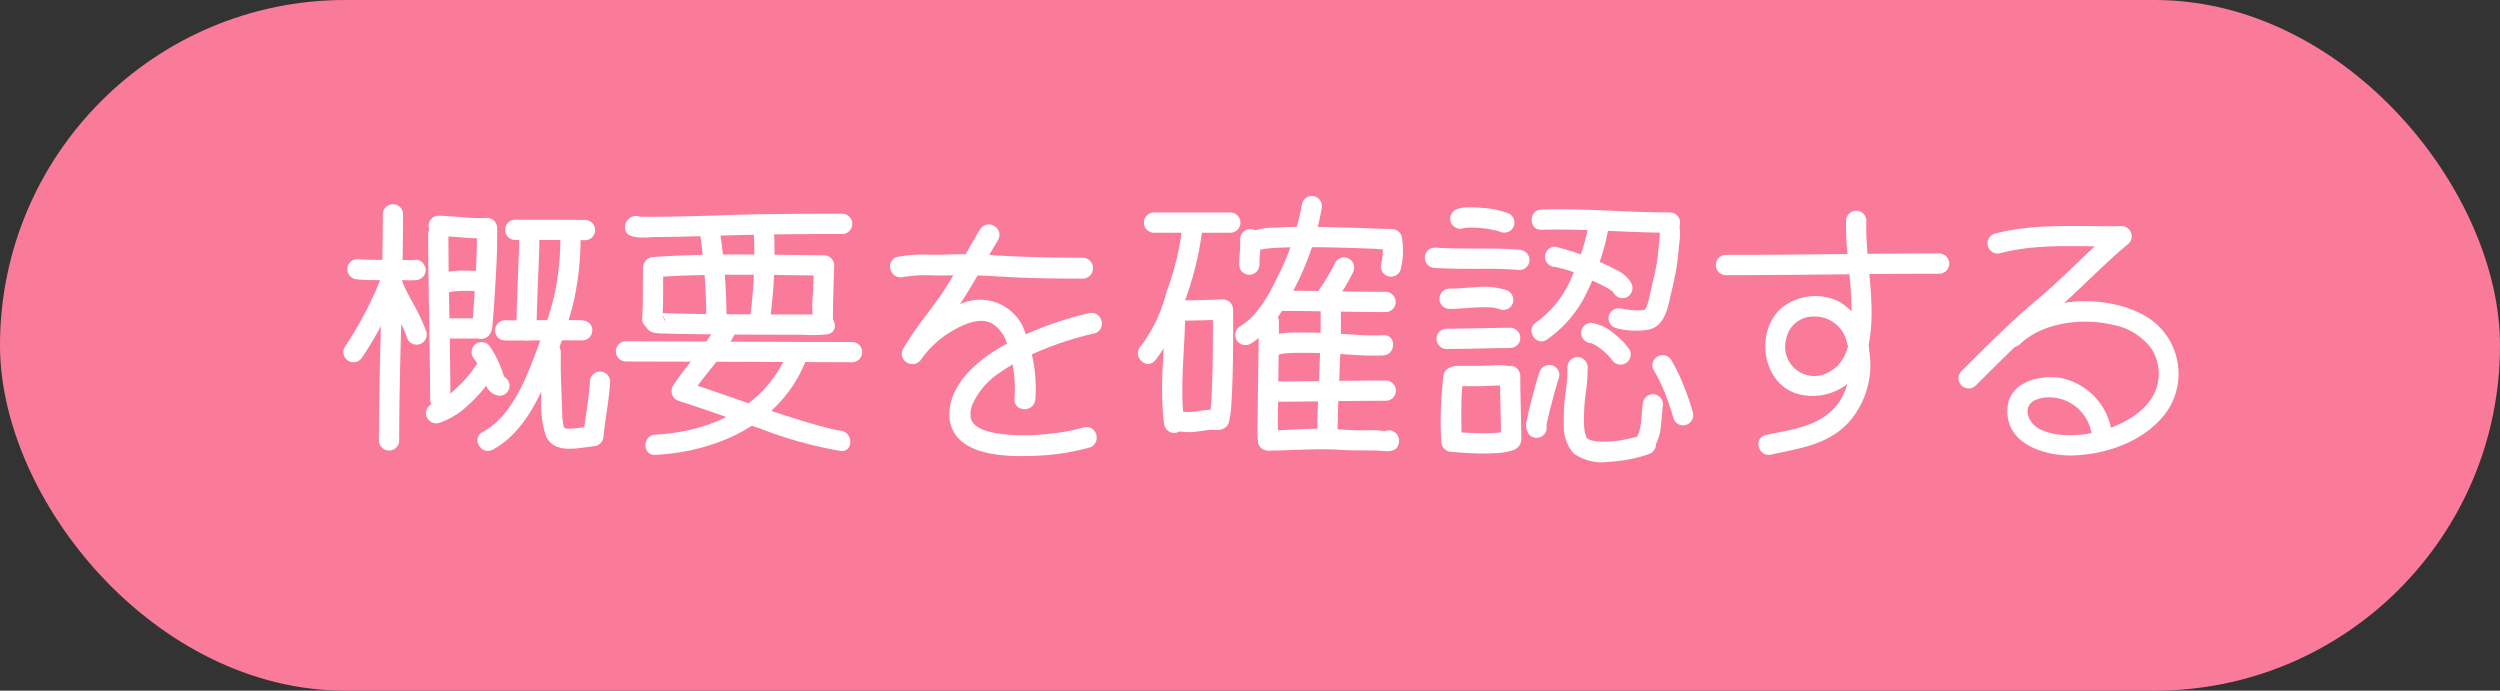 <svg id="コンポーネント_14_4" data-name="コンポーネント 14 – 4" xmlns="http://www.w3.org/2000/svg" width="257" height="71" viewBox="0 0 257 71">
  <rect x="0" y="0" width="257" height="71" fill="#333333" stroke="none"/>
  <rect id="長方形_37" data-name="長方形 37" width="257" height="71" rx="35.5" fill="#fa7b99"/>
  <g id="グループ_181" data-name="グループ 181" transform="translate(35.296 20.141)">
    <g id="レイヤー_1" data-name="レイヤー 1" transform="translate(0 0.857)">
      <g id="グループ_179" data-name="グループ 179">
        <path id="パス_1165" data-name="パス 1165" d="M216.056,92.281c1.071.1,2.164.066,3.238.075q.918.008,1.835.01a6.948,6.948,0,0,0,.909-.01,1.068,1.068,0,0,0,1.041-1.041c-.022-.5-.462-1.116-1.041-1.04a7.2,7.2,0,0,1-.909.01q-.916,0-1.835-.01c-1.074-.011-2.167.019-3.238-.077a1.043,1.043,0,0,0-1.04,1.041,1.068,1.068,0,0,0,1.04,1.041Z" transform="translate(-214.608 -84.557)" fill="#fff"/>
        <path id="パス_1166" data-name="パス 1166" d="M217.8,87.073c-.023,7.775-.395,15.543-.406,23.318a1.042,1.042,0,0,0,2.082,0c.011-7.775.383-15.543.4-23.318a1.041,1.041,0,0,0-2.081,0Z" transform="translate(-213.738 -86.069)" fill="#fff"/>
        <path id="パス_1167" data-name="パス 1167" d="M218.811,91.408a37.6,37.6,0,0,1-3.95,7.659,1.041,1.041,0,0,0,1.8,1.051,39.73,39.73,0,0,0,4.16-8.156,1.048,1.048,0,0,0-.727-1.28,1.062,1.062,0,0,0-1.28.727Z" transform="translate(-214.717 -84.394)" fill="#fff"/>
        <path id="パス_1168" data-name="パス 1168" d="M217.728,92.705a23,23,0,0,0,1.3,2.7c.221.406.441.813.646,1.227q.158.32.3.648c-.1-.225.048.123.063.163.042.111.082.223.12.335a1.041,1.041,0,1,0,2.007-.553,17.855,17.855,0,0,0-1.253-2.712c-.221-.407-.445-.813-.657-1.225-.108-.212-.214-.425-.314-.642-.051-.108-.1-.216-.146-.325.1.224-.048-.126-.063-.164a1.064,1.064,0,0,0-1.28-.727,1.053,1.053,0,0,0-.727,1.28Z" transform="translate(-213.634 -84.124)" fill="#fff"/>
        <path id="パス_1169" data-name="パス 1169" d="M222.131,89.015c1.674.012,3.333.335,5.008.217l-1.041-1.04c.037,2.034-.082,4.077-.2,6.107-.055.93-.116,1.862-.19,2.791-.026.32-.052.639-.085.959-.014.122-.1.443,0,.037-.04.165-.09.2.074-.1l.373-.373h0c-1.115.734-.074,2.537,1.051,1.8.616-.406.572-1.172.63-1.828.083-.948.146-1.9.2-2.848.134-2.176.268-4.366.228-6.547a1.05,1.05,0,0,0-1.041-1.041c-1.675.116-3.335-.206-5.008-.219a1.042,1.042,0,0,0,0,2.082Z" transform="translate(-212.37 -85.752)" fill="#fff"/>
        <path id="パス_1170" data-name="パス 1170" d="M222.865,93.345a3.773,3.773,0,0,1,.456-.113c.082-.016.171-.02.251-.041-.019.005-.265.033-.12.016l.16-.016c.358-.034.717-.045,1.075-.048.585,0,1.168.036,1.753.037a1.04,1.04,0,1,0,0-2.081c-.6,0-1.2-.041-1.807-.037a7.948,7.948,0,0,0-2.321.276,1.041,1.041,0,0,0,.553,2.007Z" transform="translate(-212.219 -84.24)" fill="#fff"/>
        <path id="パス_1171" data-name="パス 1171" d="M222.438,96.732h3.853a1.041,1.041,0,0,0,0-2.082h-3.853a1.041,1.041,0,0,0,0,2.082Z" transform="translate(-212.271 -82.926)" fill="#fff"/>
        <path id="パス_1172" data-name="パス 1172" d="M221.1,88.557c0,5.678.2,11.354.2,17.032a1.041,1.041,0,0,0,2.081,0c0-5.678-.2-11.354-.2-17.032a1.042,1.042,0,0,0-2.082,0Z" transform="translate(-212.38 -85.525)" fill="#fff"/>
        <path id="パス_1173" data-name="パス 1173" d="M222.271,104.215a8.214,8.214,0,0,0,3.152-1.993,13.826,13.826,0,0,0,2.336-2.742,1.05,1.05,0,0,0-.373-1.425,1.064,1.064,0,0,0-1.424.374c-.126.2-.26.392-.4.579l-.049.068c.1-.145-.036.041-.057.07-.083.1-.168.2-.254.3a14.583,14.583,0,0,1-1.2,1.25c-.209.194-.425.383-.648.563-.053.044-.112.085-.164.131.212-.184.036-.03-.01,0q-.164.121-.332.234a6.681,6.681,0,0,1-.653.388c-.061.031-.124.06-.187.092-.206.1.135-.046.04-.015-.112.034-.219.079-.332.111a1.041,1.041,0,1,0,.553,2.007Z" transform="translate(-212.436 -81.728)" fill="#fff"/>
        <path id="パス_1174" data-name="パス 1174" d="M224.668,98.208c.036.041.152.189.02.019s-.011-.01.018.034c.061.093.117.19.171.287.116.216.216.439.311.664l-.105-.249c.25.6.46,1.209.723,1.8a1.7,1.7,0,0,0,1.422,1.2,1.048,1.048,0,0,0,1.041-1.041,1.065,1.065,0,0,0-1.041-1.041H227.2l.276.037a.234.234,0,0,1-.041-.012l.249.105c-.051-.023-.133-.092.037.041s.085.064.045.025c-.127-.126.137.2.087.117-.019-.031-.041-.061-.06-.094a3.9,3.9,0,0,1-.239-.493l.1.249a10.627,10.627,0,0,0-1.519-3.115,1.048,1.048,0,0,0-1.471,0,1.066,1.066,0,0,0,0,1.473Z" transform="translate(-211.182 -82.273)" fill="#fff"/>
        <path id="パス_1175" data-name="パス 1175" d="M227.929,89.311c2.391,0,4.783,0,7.172.026a1.041,1.041,0,0,0,0-2.082c-2.389-.023-4.782-.025-7.172-.025a1.04,1.04,0,0,0,0,2.081Z" transform="translate(-210.26 -85.643)" fill="#fff"/>
        <path id="パス_1176" data-name="パス 1176" d="M229.772,89.6l0,0-1.012.268h0l-.622-.478c-.053-.072-.117-.638-.124-.373,0,.087,0,.176,0,.264,0,.3-.011.59-.019.887-.026.868-.062,1.735-.094,2.6-.072,1.883-.163,3.767-.165,5.65a1.041,1.041,0,0,0,2.081,0c0-2.126.113-4.253.194-6.376.033-.859.07-1.719.083-2.578,0-.189.008-.378-.007-.568a1.062,1.062,0,0,0-1.792-.768c-.988.91.488,2.379,1.471,1.471Z" transform="translate(-209.948 -85.426)" fill="#fff"/>
        <path id="パス_1177" data-name="パス 1177" d="M227.19,94.8a2.176,2.176,0,0,0-.3.038,1.059,1.059,0,0,0-.727,1.28h0a1.021,1.021,0,0,0,.728.727,6.026,6.026,0,0,0,1.018.04l1.868-.008c1.421-.007,2.842-.016,4.262-.015.24,0,.482,0,.724,0,.074,0,.149.005.224.005.161,0,.141.077-.169-.03l-.622-.478h0l.373-1.424h0a1.065,1.065,0,0,0-.373,1.424,1.05,1.05,0,0,0,1.424.373h0A1.058,1.058,0,0,0,236,95.318c-.37-.563-.939-.526-1.518-.53-.611,0-1.22,0-1.831,0-1.46,0-2.921.014-4.381.019l-.757,0c-.165,0-.609-.06-.063.034l.727.727h0l-.727,1.28c-.37.078-.355.042-.257.036a1.063,1.063,0,0,0,1.041-1.04A1.051,1.051,0,0,0,227.19,94.8Z" transform="translate(-210.535 -82.877)" fill="#fff"/>
        <path id="パス_1178" data-name="パス 1178" d="M233.327,88.557a28.4,28.4,0,0,1-.626,6.4,42.293,42.293,0,0,1-1.564,4.917c-1.153,3.138-2.671,7.4-5.81,9.078-1.182.631-.133,2.428,1.051,1.8,3.511-1.873,5.253-6.3,6.578-9.817a44.47,44.47,0,0,0,1.723-5.293,30.794,30.794,0,0,0,.731-7.078,1.042,1.042,0,0,0-2.082,0Z" transform="translate(-211.022 -85.525)" fill="#fff"/>
        <path id="パス_1179" data-name="パス 1179" d="M229.563,97.462c-.033,1.542.021,3.083.081,4.624a10.665,10.665,0,0,0,.462,3.993c.885,1.925,3.251,1.225,4.883,1.066a1.079,1.079,0,0,0,1.041-1.041c.183-1.873.575-3.72.684-5.6a1.041,1.041,0,0,0-2.082,0c-.109,1.881-.5,3.728-.684,5.6l1.041-1.04c-.825.081-1.653.258-2.484.268-.1,0-.194-.011-.29-.007-.2.01.2.067.012,0a1.18,1.18,0,0,0-.182-.046c-.2-.026.194.094.03.012-.247-.124.108.1-.027-.011-.075-.061-.112-.2,0,.02-.029-.056-.07-.123-.1-.176-.09-.141.033.172-.021-.075a6.1,6.1,0,0,1-.139-1.3c-.025-.691-.053-1.381-.079-2.071-.053-1.407-.1-2.814-.066-4.221a1.041,1.041,0,0,0-2.081,0Z" transform="translate(-209.285 -82.264)" fill="#fff"/>
        <path id="パス_1180" data-name="パス 1180" d="M236,88.6c.38.88,2.339.582,3.052.577,1.954-.014,3.909-.063,5.861-.127,4.455-.145,8.9-.187,13.358-.187a1.041,1.041,0,0,0,0-2.081h-.184a1.041,1.041,0,0,0,0,2.081h.184a1.041,1.041,0,0,0,0-2.081c-4.2,0-8.394.01-12.592.161q-2.73.1-5.459.139c-.715.011-1.429.019-2.144.015-.257,0-.515-.01-.772-.014-.22,0-.377-.1-.126,0l.623.478,0-.01c-.529-1.227-2.321-.168-1.8,1.051Z" transform="translate(-206.96 -85.806)" fill="#fff"/>
        <path id="パス_1181" data-name="パス 1181" d="M237.3,91.09c-.06,1.766.026,3.534-.1,5.3a1.045,1.045,0,0,0,1.041,1.04,1.066,1.066,0,0,0,1.041-1.04c.127-1.764.04-3.532.1-5.3a1.048,1.048,0,0,0-1.041-1.04,1.062,1.062,0,0,0-1.041,1.04Z" transform="translate(-206.484 -84.611)" fill="#fff"/>
        <path id="パス_1182" data-name="パス 1182" d="M238.4,92.18c5.782-.4,11.638-.214,17.43-.169l-1.04-1.041q-.045,1.344-.082,2.69a11.369,11.369,0,0,0,0,2.85c.317,1.3,2.325.75,2.007-.553.108.441.022.123.027-.046.008-.21.005-.422.01-.633.011-.6.027-1.194.044-1.791q.035-1.258.077-2.516a1.054,1.054,0,0,0-1.041-1.041c-5.791-.044-11.648-.23-17.43.169-1.329.092-1.339,2.174,0,2.082Z" transform="translate(-206.412 -84.685)" fill="#fff"/>
        <path id="パス_1183" data-name="パス 1183" d="M241.583,88.716a64.353,64.353,0,0,1,.609,8.313,1.041,1.041,0,0,0,2.081,0,64.357,64.357,0,0,0-.608-8.313,1.076,1.076,0,0,0-1.041-1.041,1.047,1.047,0,0,0-1.041,1.041Z" transform="translate(-204.882 -85.48)" fill="#fff"/>
        <path id="パス_1184" data-name="パス 1184" d="M245.693,88.112a48.908,48.908,0,0,1-.367,9.253,1.067,1.067,0,0,0,.727,1.28,1.049,1.049,0,0,0,1.28-.727,51.582,51.582,0,0,0,.443-9.806,1.042,1.042,0,0,0-2.082,0Z" transform="translate(-203.518 -85.688)" fill="#fff"/>
        <path id="パス_1185" data-name="パス 1185" d="M237.725,94.522a1.065,1.065,0,0,0,.555,1.773,5.723,5.723,0,0,0,1.145.092c1.317.052,2.638.063,3.956.078,3.383.04,6.767.049,10.149.048a15.385,15.385,0,0,0,2.644-.048c1.317-.236.76-2.242-.553-2.007.551-.1-.046-.031-.239-.03l-1.216,0q-1.988,0-3.978,0c-3.075-.01-6.153-.018-9.228-.081-.552-.011-1.105-.023-1.657-.046-.175-.007-.35-.023-.525-.027a.928.928,0,0,0-.172-.016,1.01,1.01,0,0,1,.855.73L239.193,96l0,0c.846-1.026-.619-2.507-1.471-1.473Z" transform="translate(-206.397 -83.102)" fill="#fff"/>
        <path id="パス_1186" data-name="パス 1186" d="M244.144,95.169c-1.2,2.38-3.171,4.217-4.592,6.452a1.051,1.051,0,0,0,.622,1.529c2.765.884,5.492,1.887,8.246,2.8a42.771,42.771,0,0,0,8.381,2.338c1.328.153,1.317-1.929,0-2.081-.178-.021.134.026-.134-.022-.124-.022-.249-.045-.373-.071-.249-.051-.5-.108-.742-.168-.661-.163-1.317-.347-1.969-.54-1.612-.474-3.211-1-4.8-1.527-2.69-.9-5.354-1.876-8.054-2.739l.622,1.529c1.421-2.236,3.391-4.07,4.592-6.452.6-1.194-1.194-2.249-1.8-1.051Z" transform="translate(-205.678 -82.929)" fill="#fff"/>
        <path id="パス_1187" data-name="パス 1187" d="M251.953,97.538c-2.347,5.426-7.845,7.909-13.5,8.2-1.333.07-1.342,2.15,0,2.081,6.316-.329,12.659-3.142,15.293-9.234a1.075,1.075,0,0,0-.373-1.424,1.046,1.046,0,0,0-1.424.373Z" transform="translate(-206.392 -82.055)" fill="#fff"/>
        <path id="パス_1188" data-name="パス 1188" d="M236.23,98.457q10.006.023,20.012.067c1.1,0,2.2.01,3.306.01a1.042,1.042,0,0,0,0-2.082c-6.836,0-13.673-.042-20.509-.066q-1.4-.006-2.809-.01a1.041,1.041,0,0,0,0,2.081Z" transform="translate(-207.208 -82.294)" fill="#fff"/>
      </g>
      <g id="グループ_180" data-name="グループ 180" transform="translate(56.2 2.075)">
        <path id="パス_1189" data-name="パス 1189" d="M256.946,92.389a26.677,26.677,0,0,1,4.678-.178c.485-.015.969-.008,1.454-.01-.486.835-.982,1.663-1.518,2.469-1.3,1.965-2.877,3.742-4.057,5.79a.591.591,0,0,0,1.021.6,10.4,10.4,0,0,1,3.377-3.078c1.266-.754,3.067-1.53,4.506-.783a4.517,4.517,0,0,1,1.94,2.756c-.593.316-1.186.633-1.745,1-2.031,1.318-4.346,3.5-4.287,6.141.085,3.78,5.605,3.8,8.241,3.664a24.238,24.238,0,0,0,5.51-.828.591.591,0,0,0-.314-1.138,21.69,21.69,0,0,1-4.1.708,18.754,18.754,0,0,1-5.13-.108c-1.1-.208-2.626-.619-2.963-1.854a3.168,3.168,0,0,1,.335-2.074A8.078,8.078,0,0,1,266.7,102.3a20.556,20.556,0,0,1,1.958-1.206,14.2,14.2,0,0,1,.332,4.3c-.06.758,1.122.754,1.182,0a15.013,15.013,0,0,0-.439-4.855,33.445,33.445,0,0,1,6.861-2.354c.739-.174.426-1.313-.314-1.138a34.452,34.452,0,0,0-6.873,2.363,5.4,5.4,0,0,0-2.725-3.391c-1.675-.7-3.581-.067-5.084.766-.059.033-.115.075-.175.109.4-.537.79-1.078,1.16-1.634.66-.995,1.266-2.022,1.862-3.057.717.019,1.436.045,2.154.093,2.967.2,5.943.239,8.914.24a.591.591,0,0,0,0-1.182c-3.077,0-6.152-.057-9.223-.262-.395-.026-.791-.029-1.186-.044.426-.747.853-1.495,1.3-2.232a.592.592,0,0,0-1.021-.6c-.549.918-1.077,1.851-1.607,2.782q-1.252-.012-2.506.037a26.7,26.7,0,0,0-4.631.206C255.89,91.412,256.2,92.55,256.946,92.389Z" transform="translate(-255.725 -87.457)" fill="#fff"/>
        <path id="パス_1190" data-name="パス 1190" d="M269.312,111.4c-2.971,0-5.068-.551-6.243-1.642a3.433,3.433,0,0,1-1.109-2.532c-.07-3.116,2.794-5.446,4.507-6.558.449-.292.9-.546,1.415-.822a3.642,3.642,0,0,0-1.568-2.094c-.975-.507-2.332-.247-4.038.769a10.048,10.048,0,0,0-3.219,2.929,1.074,1.074,0,0,1-1.485.324,1.028,1.028,0,0,1-.359-1.428,35.751,35.751,0,0,1,2.41-3.5c.56-.75,1.141-1.525,1.664-2.312.385-.579.747-1.168,1.074-1.717-.2,0-.395,0-.592.01-.486.018-.993.007-1.507,0a13.831,13.831,0,0,0-3.082.169h0a1.047,1.047,0,0,1-1.025-.32,1.148,1.148,0,0,1-.251-1.1.985.985,0,0,1,.757-.667,14.683,14.683,0,0,1,3.279-.21c.485.005.967.011,1.437-.007.747-.029,1.489-.049,2.243-.04l.1-.168c.454-.8.906-1.59,1.376-2.376a1.049,1.049,0,0,1,1.474-.354,1.035,1.035,0,0,1,.377,1.448c-.3.505-.6,1.014-.891,1.525q.2.008.4.02c2.656.176,5.578.26,9.192.261a1.075,1.075,0,0,1,0,2.15c-2.671,0-5.823-.033-8.947-.242-.616-.042-1.231-.067-1.847-.085-.505.876-1.1,1.872-1.734,2.833l-.086.13a4.871,4.871,0,0,1,6.773,3.093,35.435,35.435,0,0,1,6.5-2.176,1.065,1.065,0,0,1,1.3.824,1.018,1.018,0,0,1-.765,1.257,33.48,33.48,0,0,0-6.409,2.152,15.433,15.433,0,0,1,.358,4.626,1.064,1.064,0,0,1-.616.9,1.143,1.143,0,0,1-1.119-.072.972.972,0,0,1-.411-.9,13.475,13.475,0,0,0-.189-3.517c-.49.286-.933.567-1.342.855a7.6,7.6,0,0,0-2.644,2.959,2.645,2.645,0,0,0-.307,1.746c.262.96,1.6,1.32,2.586,1.507a18.561,18.561,0,0,0,5,.1,20.933,20.933,0,0,0,4.007-.691,1,1,0,0,1,1,.234,1.149,1.149,0,0,1,.313,1.085,1.028,1.028,0,0,1-.732.751,24.33,24.33,0,0,1-5.62.846C270.223,111.39,269.759,111.4,269.312,111.4ZM265.23,96.535a3.275,3.275,0,0,1,1.529.359,4.856,4.856,0,0,1,2.176,3.036l.126.387-.358.19c-.65.346-1.189.638-1.709.975-1.544,1-4.126,3.078-4.067,5.724a2.472,2.472,0,0,0,.8,1.844c1.152,1.071,3.485,1.522,6.932,1.347a23.31,23.31,0,0,0,5.4-.809c.077-.1.056-.175.022-.206a23.908,23.908,0,0,1-4.256.723,19.367,19.367,0,0,1-5.264-.113c-.79-.15-2.888-.548-3.34-2.2a3.535,3.535,0,0,1,.362-2.4,8.536,8.536,0,0,1,2.966-3.35,21.024,21.024,0,0,1,2.006-1.235l.559-.306.145.623a14.58,14.58,0,0,1,.343,4.45c.014.042.082.056.146.027a.11.11,0,0,0,.071-.105,14.555,14.555,0,0,0-.425-4.7l-.1-.384.357-.172a33.815,33.815,0,0,1,6.961-2.388c.052-.03.056-.1.015-.158a30.671,30.671,0,0,0-6.885,2.291l-.484.23-.18-.505a4.865,4.865,0,0,0-2.454-3.107c-1.567-.653-3.4.044-4.663.745l-.169.107L259.8,98.58l1.362-1.839c.392-.53.779-1.064,1.145-1.615.684-1.03,1.317-2.109,1.846-3.029l.142-.25.288.007c.725.019,1.451.045,2.176.094,3.1.208,6.227.238,8.881.239.037,0,.086,0,.086-.108s-.049-.105-.086-.105c-3.635,0-6.577-.086-9.256-.264-.249-.016-.5-.023-.749-.03l-1.219-.044.393-.693c.428-.751.857-1.5,1.3-2.242.021-.034.041-.07-.044-.12s-.13-.007-.146.022c-.466.777-.915,1.567-1.365,2.357l-.377.661-.284,0c-.829-.012-1.654.005-2.484.037-.488.018-.985.014-1.484.007a14.1,14.1,0,0,0-3.063.19c-.048.027-.046.1,0,.156l.213.51-.1-.473a14.325,14.325,0,0,1,3.306-.191c.495.01.986.019,1.459,0,.357-.011.71-.008,1.068-.01l1.243,0-.425.73c-.436.746-.956,1.626-1.531,2.493-.538.81-1.128,1.6-1.7,2.357a34.894,34.894,0,0,0-2.344,3.406c-.025.044-.045.077.029.122a.106.106,0,0,0,.167-.033,10.994,10.994,0,0,1,3.533-3.227A6.964,6.964,0,0,1,265.23,96.535Z" transform="translate(-255.854 -87.587)" fill="#fff"/>
      </g>
    </g>
    <g id="レイヤー_2" data-name="レイヤー 2" transform="translate(81.68)">
      <path id="パス_1191" data-name="パス 1191" d="M318.992,92c7.331,0,14.662-.145,21.993-.149a1.041,1.041,0,0,0,0-2.081c-7.331,0-14.662.145-21.993.148a1.042,1.042,0,0,0,0,2.082Z" transform="translate(-258.583 -83.855)" fill="#fff"/>
      <path id="パス_1192" data-name="パス 1192" d="M330.207,87.563c-.078,2.758.458,5.517.54,8.275.068,2.261.175,5.926-2.154,7.211a3,3,0,0,1-4.536-3.329,2.814,2.814,0,0,1,2.786-2.287,3.375,3.375,0,0,1,3.461,2.705,7.255,7.255,0,0,1-.749,5.995c-1.787,2.627-4.764,2.855-7.608,3.482-1.307.288-.754,2.3.553,2.007,3.015-.664,6.01-1.026,8.148-3.511a8.929,8.929,0,0,0,1.94-7.133,6.405,6.405,0,0,0-3.06-5.059,5.524,5.524,0,0,0-5.991.665c-2.679,2.4-2,7.608,1.575,8.768a5.831,5.831,0,0,0,5.17-.943A6.966,6.966,0,0,0,332.589,100c.717-4.168-.418-8.275-.3-12.439a1.041,1.041,0,0,0-2.081,0Z" transform="translate(-257.407 -85.032)" fill="#fff"/>
      <path id="パス_1193" data-name="パス 1193" d="M340.51,90.508c4.064-1.079,8.372-.627,12.528-.712l-.735-1.776c-2.761,2.266-5.165,4.924-7.909,7.209-2.769,2.307-5.293,4.877-7.849,7.413a1.042,1.042,0,0,0,1.473,1.473c2.555-2.537,5.078-5.105,7.847-7.413,2.743-2.287,5.148-4.944,7.909-7.211a1.05,1.05,0,0,0-.736-1.776c-4.35.087-8.825-.344-13.081.786a1.042,1.042,0,0,0,.553,2.007Z" transform="translate(-251.9 -84.613)" fill="#fff"/>
      <path id="パス_1194" data-name="パス 1194" d="M341.37,97.762c2.365-2.246,6.446-2.7,9.5-1.978a6.439,6.439,0,0,1,3.946,2.379,4.768,4.768,0,0,1,.612,3.993c-.779,2.581-3.719,4.064-6.239,4.663a11.254,11.254,0,0,1-3.918.251,7.3,7.3,0,0,1-.921-.194,5.808,5.808,0,0,1-.679-.236,2.6,2.6,0,0,1-1.138-.837c.111.134-.12-.191-.158-.257-.111-.19-.049-.068-.093-.189a1.565,1.565,0,0,1-.145-.8c.094-.873.929-1.176,1.717-1.281a4.41,4.41,0,0,1,4.889,3.937c.142,1.317,2.224,1.332,2.081,0a6.615,6.615,0,0,0-5.278-5.962c-2.238-.331-5.308.417-5.482,3.133-.236,3.679,3.883,4.935,6.832,4.832,3.564-.123,7.548-1.594,9.637-4.627a6.876,6.876,0,0,0-2.812-9.98c-4.156-2.068-10.38-1.589-13.824,1.683-.974.925.5,2.395,1.471,1.471Z" transform="translate(-250.677 -82.541)" fill="#fff"/>
      <path id="パス_1195" data-name="パス 1195" d="M275.955,88.769h7.933a1.042,1.042,0,0,0,0-2.082h-7.933a1.042,1.042,0,0,0,0,2.082Z" transform="translate(-274.342 -84.985)" fill="#fff"/>
      <path id="パス_1196" data-name="パス 1196" d="M279.093,87.937a29.759,29.759,0,0,1-1.668,6.9,15.16,15.16,0,0,1-2.646,5.525c-.884,1,.582,2.478,1.471,1.473a17.17,17.17,0,0,0,3.119-6.25,32.658,32.658,0,0,0,1.806-7.642c.1-1.336-1.982-1.329-2.082,0Z" transform="translate(-274.505 -84.894)" fill="#fff"/>
      <path id="パス_1197" data-name="パス 1197" d="M276.619,94.407c-.008,3.8-.585,7.661-.1,11.449a1.074,1.074,0,0,0,1.04,1.041,1.047,1.047,0,0,0,1.041-1.041c-.484-3.787.092-7.649.1-11.449a1.042,1.042,0,0,0-2.082,0Z" transform="translate(-273.838 -82.527)" fill="#fff"/>
      <path id="パス_1198" data-name="パス 1198" d="M277.938,95.411c1.473,0,2.947-.053,4.42-.1l-1.041-1.041q.025,2.5-.012,5.01c-.018,1.269-.044,2.54-.111,3.808-.026.5-.057,1.01-.111,1.512-.01.1-.022.2-.034.3.04-.318,0-.016-.01.051-.026.13-.049.26-.087.388a1.042,1.042,0,0,0,2.007.553,9.27,9.27,0,0,0,.264-1.951c.067-.918.1-1.839.126-2.76.052-1.88.063-3.76.057-5.641,0-.424,0-.848-.008-1.273a1.053,1.053,0,0,0-1.04-1.041c-1.473.048-2.947.1-4.42.1a1.041,1.041,0,0,0,0,2.081Z" transform="translate(-273.616 -82.59)" fill="#fff"/>
      <path id="パス_1199" data-name="パス 1199" d="M277.6,103.687a5.709,5.709,0,0,0,2.307.063l.594-.083c.275-.04-.179.019.038-.007l.245-.027a4.889,4.889,0,0,1,1.01-.01,1.029,1.029,0,0,0,.735-.3,1.055,1.055,0,0,0,.3-.735,1.069,1.069,0,0,0-1.04-1.041,8.683,8.683,0,0,0-2.126.157c-.276.04.178-.02-.04.005-.07.008-.141.018-.21.025-.163.018-.327.03-.49.034s-.326-.005-.49-.016c-.24-.015.232.053,0,0-.093-.022-.187-.041-.28-.066a1.041,1.041,0,1,0-.553,2.007Z" transform="translate(-273.65 -79.554)" fill="#fff"/>
      <path id="パス_1200" data-name="パス 1200" d="M282.227,88.978c.044.872-.1,1.739-.1,2.611a1.04,1.04,0,0,0,2.081,0c0-.872.145-1.739.1-2.611a1.1,1.1,0,0,0-.3-.736,1.042,1.042,0,0,0-1.473,0,1.044,1.044,0,0,0-.3.736Z" transform="translate(-271.714 -84.528)" fill="#fff"/>
      <path id="パス_1201" data-name="パス 1201" d="M284.063,90.138c.13-.064-.246.067-.081.036.055-.011.107-.036.161-.048.161-.036.321-.068.484-.1.2-.033-.152.016.063-.008.094-.01.189-.02.281-.029.246-.023.492-.041.738-.056,1.142-.068,2.288-.078,3.432-.075,2.268.005,4.536.077,6.8.165a6.747,6.747,0,0,0,1.732.015c1.3-.307.751-2.316-.553-2.007.46-.109.124-.04-.105-.048l-.981-.038c-1.021-.04-2.041-.077-3.062-.105-2.417-.067-4.849-.134-7.264.011a7,7,0,0,0-2.7.486c-1.2.6-.146,2.394,1.049,1.8Z" transform="translate(-271.583 -84.589)" fill="#fff"/>
      <path id="パス_1202" data-name="パス 1202" d="M292.921,89.255c.03.124.053.249.071.374l-.037-.276a6.26,6.26,0,0,1-.036,1.63l.038-.276c-.038.271-.085.538-.137.806a1.106,1.106,0,0,0,.105.8,1.042,1.042,0,0,0,1.424.374,1.037,1.037,0,0,0,.478-.623,7.88,7.88,0,0,0,.1-3.365,1.049,1.049,0,0,0-1.28-.727,1.063,1.063,0,0,0-.727,1.28Z" transform="translate(-267.809 -84.529)" fill="#fff"/>
      <path id="パス_1203" data-name="パス 1203" d="M288.695,86.2a26.615,26.615,0,0,1-2.547,7.618c-.885,1.813-2.018,3.947-3.8,5.017a1.041,1.041,0,0,0,1.051,1.8c2.062-1.234,3.43-3.507,4.474-5.6a28.443,28.443,0,0,0,2.833-8.274,1.074,1.074,0,0,0-.727-1.28,1.047,1.047,0,0,0-1.28.727Z" transform="translate(-271.817 -85.442)" fill="#fff"/>
      <path id="パス_1204" data-name="パス 1204" d="M283.631,95.142c0,2.314-.049,4.63-.078,6.944-.014,1.2-.029,2.394-.037,3.592a13.089,13.089,0,0,0,.052,1.991,1.048,1.048,0,0,0,1.28.727,1.069,1.069,0,0,0,.727-1.28c.083.567.022-.193.02-.348q0-.6,0-1.19c.008-1.21.023-2.421.038-3.63.029-2.268.074-4.537.075-6.8a1.041,1.041,0,0,0-2.081,0Z" transform="translate(-271.21 -82.257)" fill="#fff"/>
      <path id="パス_1205" data-name="パス 1205" d="M289.829,90.585a20.3,20.3,0,0,1-1.607,2.712,1.04,1.04,0,1,0,1.8,1.049,20.358,20.358,0,0,0,1.608-2.71,1.128,1.128,0,0,0,.1-.8,1.055,1.055,0,0,0-.478-.622,1.043,1.043,0,0,0-.8-.105,1.016,1.016,0,0,0-.622.478Z" transform="translate(-269.533 -83.748)" fill="#fff"/>
      <path id="パス_1206" data-name="パス 1206" d="M285.289,94.649c3.709,0,7.418.122,11.126.124a1.041,1.041,0,0,0,0-2.081c-3.708,0-7.417-.123-11.126-.124a1.041,1.041,0,0,0,0,2.081Z" transform="translate(-270.924 -82.832)" fill="#fff"/>
      <path id="パス_1207" data-name="パス 1207" d="M288.309,93.6c.184,4.514-.292,9.041-.3,13.557a1.042,1.042,0,0,0,2.082,0c.01-4.515.486-9.043.3-13.557-.055-1.335-2.137-1.342-2.082,0Z" transform="translate(-269.561 -82.822)" fill="#fff"/>
      <path id="パス_1208" data-name="パス 1208" d="M285.492,97.977a4.128,4.128,0,0,1,.4-.093c.24-.045-.247.025.016,0,.083-.008.165-.018.247-.025.432-.036.865-.048,1.3-.052,1.108-.012,2.216.026,3.324.071,1.788.072,3.618.29,5.407.19,1.332-.074,1.342-2.154,0-2.081-1.833.1-3.708-.123-5.54-.2-1.1-.044-2.2-.081-3.3-.064a8.685,8.685,0,0,0-2.407.245c-1.275.4-.731,2.407.553,2.007Z" transform="translate(-270.95 -81.677)" fill="#fff"/>
      <path id="パス_1209" data-name="パス 1209" d="M284.776,101.513c3.95,0,7.9-.1,11.85-.1a1.041,1.041,0,0,0,0-2.081c-3.951,0-7.9.1-11.85.1a1.042,1.042,0,0,0,0,2.082Z" transform="translate(-271.112 -80.356)" fill="#fff"/>
      <path id="パス_1210" data-name="パス 1210" d="M284.7,105.206c2.451-.01,4.875-.242,7.325-.072,1.175.081,2.346.046,3.522.063.786.011,2.206.41,2.409-.754a1.07,1.07,0,0,0-.727-1.28,1.049,1.049,0,0,0-1.28.727l-.008.048.478-.622-.055.027.526-.142a5.679,5.679,0,0,1-1-.075c-.541-.037-1.087,0-1.628,0-1.03,0-2.048-.075-3.075-.133-2.164-.122-4.327.124-6.491.134a1.041,1.041,0,0,0,0,2.081Z" transform="translate(-271.139 -79.028)" fill="#fff"/>
      <path id="パス_1211" data-name="パス 1211" d="M299.324,88.471a1.569,1.569,0,0,1,.173-.051c.119-.027.355-.014-.022-.005.173,0,.346-.029.518-.031a11.148,11.148,0,0,1,1.281.059c.115.011.228.023.343.037l.141.018c.115.014-.284-.042-.053-.007.2.031.407.063.608.1.183.036.365.077.545.127.074.02.149.044.223.068l.081.03c.178.057-.256-.113-.12-.051a1.064,1.064,0,0,0,1.424-.374,1.053,1.053,0,0,0-.373-1.424,8.629,8.629,0,0,0-2.76-.605,11.358,11.358,0,0,0-1.363-.063,3.767,3.767,0,0,0-1.2.161,1.063,1.063,0,0,0-.727,1.28,1.052,1.052,0,0,0,1.28.727Z" transform="translate(-265.902 -85.127)" fill="#fff"/>
      <path id="パス_1212" data-name="パス 1212" d="M297.134,91.416c1.5.105,3.016.083,4.521.1a40.292,40.292,0,0,1,4.163.119,1.048,1.048,0,0,0,1.041-1.041,1.067,1.067,0,0,0-1.041-1.041,40.669,40.669,0,0,0-4.163-.117c-1.5-.022-3.019,0-4.521-.105a1.041,1.041,0,0,0,0,2.082Z" transform="translate(-266.6 -84.017)" fill="#fff"/>
      <path id="パス_1213" data-name="パス 1213" d="M298.237,94.55c.934,0,1.865-.112,2.8-.154a12.671,12.671,0,0,1,1.4,0c.115.007.229.02.344.03.146.012-.2-.037-.056-.008.059.014.117.02.176.031a3.381,3.381,0,0,1,.579.165,1.045,1.045,0,0,0,1.28-.727,1.067,1.067,0,0,0-.727-1.28,7.367,7.367,0,0,0-2.915-.3c-.962.04-1.921.154-2.884.158a1.04,1.04,0,1,0,0,2.081Z" transform="translate(-266.196 -82.934)" fill="#fff"/>
      <path id="パス_1214" data-name="パス 1214" d="M298.016,97.543c2.176-.008,4.353-.085,6.528-.1a1.041,1.041,0,0,0,0-2.082c-2.175.015-4.351.093-6.528.1a1.04,1.04,0,0,0,0,2.081Z" transform="translate(-266.277 -81.809)" fill="#fff"/>
      <path id="パス_1215" data-name="パス 1215" d="M298.751,100.329c1.081,0,2.167.033,3.246-.019.372-.018.742-.04,1.113-.04.158,0,.314.011.471.016s-.2-.051-.131-.019a.76.76,0,0,1,.143.036c-.287-.019-.56-.428-.624-.638a1.041,1.041,0,1,0,2.007-.553c-.335-1.119-1.781-.94-2.689-.9-1.178.056-2.358.033-3.537.033a1.041,1.041,0,0,0,0,2.082Z" transform="translate(-266.008 -80.778)" fill="#fff"/>
      <path id="パス_1216" data-name="パス 1216" d="M301.754,99.269c0,2.176.1,4.351.1,6.528a1.041,1.041,0,0,0,2.082,0c0-2.176-.1-4.351-.1-6.528a1.04,1.04,0,1,0-2.081,0Z" transform="translate(-264.527 -80.76)" fill="#fff"/>
      <path id="パス_1217" data-name="パス 1217" d="M297.594,99.063a37.127,37.127,0,0,0-.251,6.928,1.068,1.068,0,0,0,1.041,1.041c.825.085,1.656.135,2.485.161.674.021,1.348.025,2.022-.02a6.392,6.392,0,0,0,1.809-.3,1.041,1.041,0,1,0-.553-2.007,4.048,4.048,0,0,1-.706.176c-.173.03-.108-.044.016,0a.645.645,0,0,0-.206.022c-.157.016-.314.027-.471.037-.661.038-1.325.033-1.986.011-.8-.027-1.609-.076-2.409-.158l1.04,1.04c0-1.087-.03-2.175-.022-3.264,0-.583.018-1.167.052-1.75.016-.261.036-.522.063-.783.008-.074.063-.44.02-.19.022-.13.041-.26.064-.388a1.041,1.041,0,0,0-2.007-.553Z" transform="translate(-266.156 -80.73)" fill="#fff"/>
      <path id="パス_1218" data-name="パス 1218" d="M305.137,88.554c4.413-.128,8.842.3,13.256.3a1.042,1.042,0,0,0,0-2.082c-4.414-.005-8.843-.429-13.256-.3-1.336.038-1.343,2.12,0,2.081Z" transform="translate(-263.656 -85.073)" fill="#fff"/>
      <path id="パス_1219" data-name="パス 1219" d="M315.071,88.078a3.584,3.584,0,0,1,.056,1.553c-.063.619-.109,1.242-.193,1.858-.156,1.159-.471,2.272-.713,3.411a10.555,10.555,0,0,1-.336,1.312,2.146,2.146,0,0,1-.215.426c.077-.134-.115.077.033-.014-.225.138.178-.027-.087.044a4.271,4.271,0,0,1-1.18.037,8.62,8.62,0,0,1-1.2-.167,1.068,1.068,0,0,0-1.281.727,1.051,1.051,0,0,0,.728,1.28,7.859,7.859,0,0,0,3.492.13c1.239-.344,1.7-1.62,1.958-2.751.3-1.32.641-2.633.828-3.977.1-.745.168-1.492.245-2.241a5.024,5.024,0,0,0-.12-2.182,1.067,1.067,0,0,0-1.28-.727,1.051,1.051,0,0,0-.728,1.28Z" transform="translate(-261.538 -84.959)" fill="#fff"/>
      <path id="パス_1220" data-name="パス 1220" d="M310.061,87.523a21.8,21.8,0,0,1-1.816,5.8,10.64,10.64,0,0,1-3.631,4.629c-1.137.7-.093,2.5,1.051,1.8a12.326,12.326,0,0,0,4.309-5.234,23.549,23.549,0,0,0,2.094-6.435,1.071,1.071,0,0,0-.727-1.28,1.05,1.05,0,0,0-1.28.727Z" transform="translate(-263.659 -84.957)" fill="#fff"/>
      <path id="パス_1221" data-name="パス 1221" d="M306.176,91.342a13.219,13.219,0,0,1,3.661,1.335c.529.231,1.056.467,1.56.747.122.068.243.139.362.214.055.036.111.071.165.109.01.007.2.154.074.051s.031.029.056.052.074.075.113.112c.161.152-.052-.045-.037-.055a1.475,1.475,0,0,1,.075.133,1.052,1.052,0,0,0,1.425.374A1.064,1.064,0,0,0,314,92.991a3.336,3.336,0,0,0-1.37-1.257,27.975,27.975,0,0,0-6.458-2.473,1.045,1.045,0,0,0-1.041,1.041,1.069,1.069,0,0,0,1.041,1.04Z" transform="translate(-263.289 -84.044)" fill="#fff"/>
      <path id="パス_1222" data-name="パス 1222" d="M305.085,98.917c-.253.736-.451,1.493-.653,2.245-.235.87-.478,1.749-.628,2.639a1.648,1.648,0,0,0,.245,1.551,1.04,1.04,0,1,0,1.471-1.471.9.9,0,0,1,.281.669c0-.022,0-.046,0-.07.007-.067.014-.135.018-.2,0,.029-.051.328-.019.148.01-.049.016-.1.026-.146.02-.113.042-.225.066-.337.113-.541.247-1.078.387-1.612.249-.958.495-1.924.816-2.859a1.047,1.047,0,0,0-.727-1.28,1.066,1.066,0,0,0-1.28.727Z" transform="translate(-263.805 -80.785)" fill="#fff"/>
      <path id="パス_1223" data-name="パス 1223" d="M306.931,98.607a16.453,16.453,0,0,1-.2,2.627,20.973,20.973,0,0,0-.174,3.338,4.2,4.2,0,0,0,1,2.891,4.988,4.988,0,0,0,3.619.872,14.619,14.619,0,0,0,4.105-.79,1.067,1.067,0,0,0,.727-1.28,1.051,1.051,0,0,0-1.28-.727,12.27,12.27,0,0,1-1.333.384c-.28.064-.562.123-.844.172-.149.027-.3.051-.448.072-.124.019-.105.016-.294.036a9.429,9.429,0,0,1-1.8.038c-.07-.005-.141-.012-.21-.022.174.025,0,0-.027-.008-.128-.029-.255-.052-.381-.087-.067-.019-.376-.138-.183-.051-.053-.023-.1-.052-.156-.077-.035-.018-.186-.115-.038-.014s-.027-.044-.067-.074c-.117-.092.033.04.051.071-.019-.036-.048-.067-.067-.1-.041-.077-.081-.152-.119-.23.112.227.007-.008-.025-.112a4.99,4.99,0,0,1-.119-.564c.045.273-.007-.081-.011-.138-.012-.131-.019-.264-.025-.395a21.047,21.047,0,0,1,.165-3.062,17.612,17.612,0,0,0,.217-2.769,1.063,1.063,0,0,0-1.04-1.041,1.05,1.05,0,0,0-1.041,1.041Z" transform="translate(-262.775 -81.002)" fill="#fff"/>
      <path id="パス_1224" data-name="パス 1224" d="M312.648,101.4c-.066.7-.112,1.395-.2,2.089l.037-.277c-.041.3-.087.6-.157.888a3.205,3.205,0,0,1-.1.339c-.079.225.115-.225.034-.075-.023.042-.044.085-.071.126a1.05,1.05,0,0,0,.373,1.425,1.066,1.066,0,0,0,1.425-.374,5.153,5.153,0,0,0,.552-2.148c.085-.663.128-1.328.193-1.992a1.042,1.042,0,0,0-1.041-1.041,1.069,1.069,0,0,0-1.041,1.041Z" transform="translate(-260.759 -79.979)" fill="#fff"/>
      <path id="パス_1225" data-name="パス 1225" d="M308.9,97.075l.075.007-.276-.037a1.867,1.867,0,0,1,.452.133l-.249-.105a5.175,5.175,0,0,1,1.09.674l-.21-.163a7.165,7.165,0,0,1,1.272,1.227l-.163-.212c.042.056.083.112.122.171a1.1,1.1,0,0,0,.623.478,1.041,1.041,0,0,0,1.175-1.529,6.911,6.911,0,0,0-1.541-1.594,4.425,4.425,0,0,0-2.37-1.13,1.045,1.045,0,0,0-1.041,1.04,1.064,1.064,0,0,0,1.041,1.041Z" transform="translate(-262.293 -81.944)" fill="#fff"/>
      <path id="パス_1226" data-name="パス 1226" d="M313.363,98.986a13.105,13.105,0,0,1,.653,1.212c.109.23.213.46.314.693.012.027.1.239.042.1s.016.038.026.061c.051.124.1.249.149.373a22.052,22.052,0,0,1,.82,2.435,1.041,1.041,0,1,0,2.007-.553,22.481,22.481,0,0,0-.848-2.51,18.421,18.421,0,0,0-1.365-2.861,1.041,1.041,0,1,0-1.8,1.051Z" transform="translate(-260.328 -81.056)" fill="#fff"/>
    </g>
  </g>
</svg>
